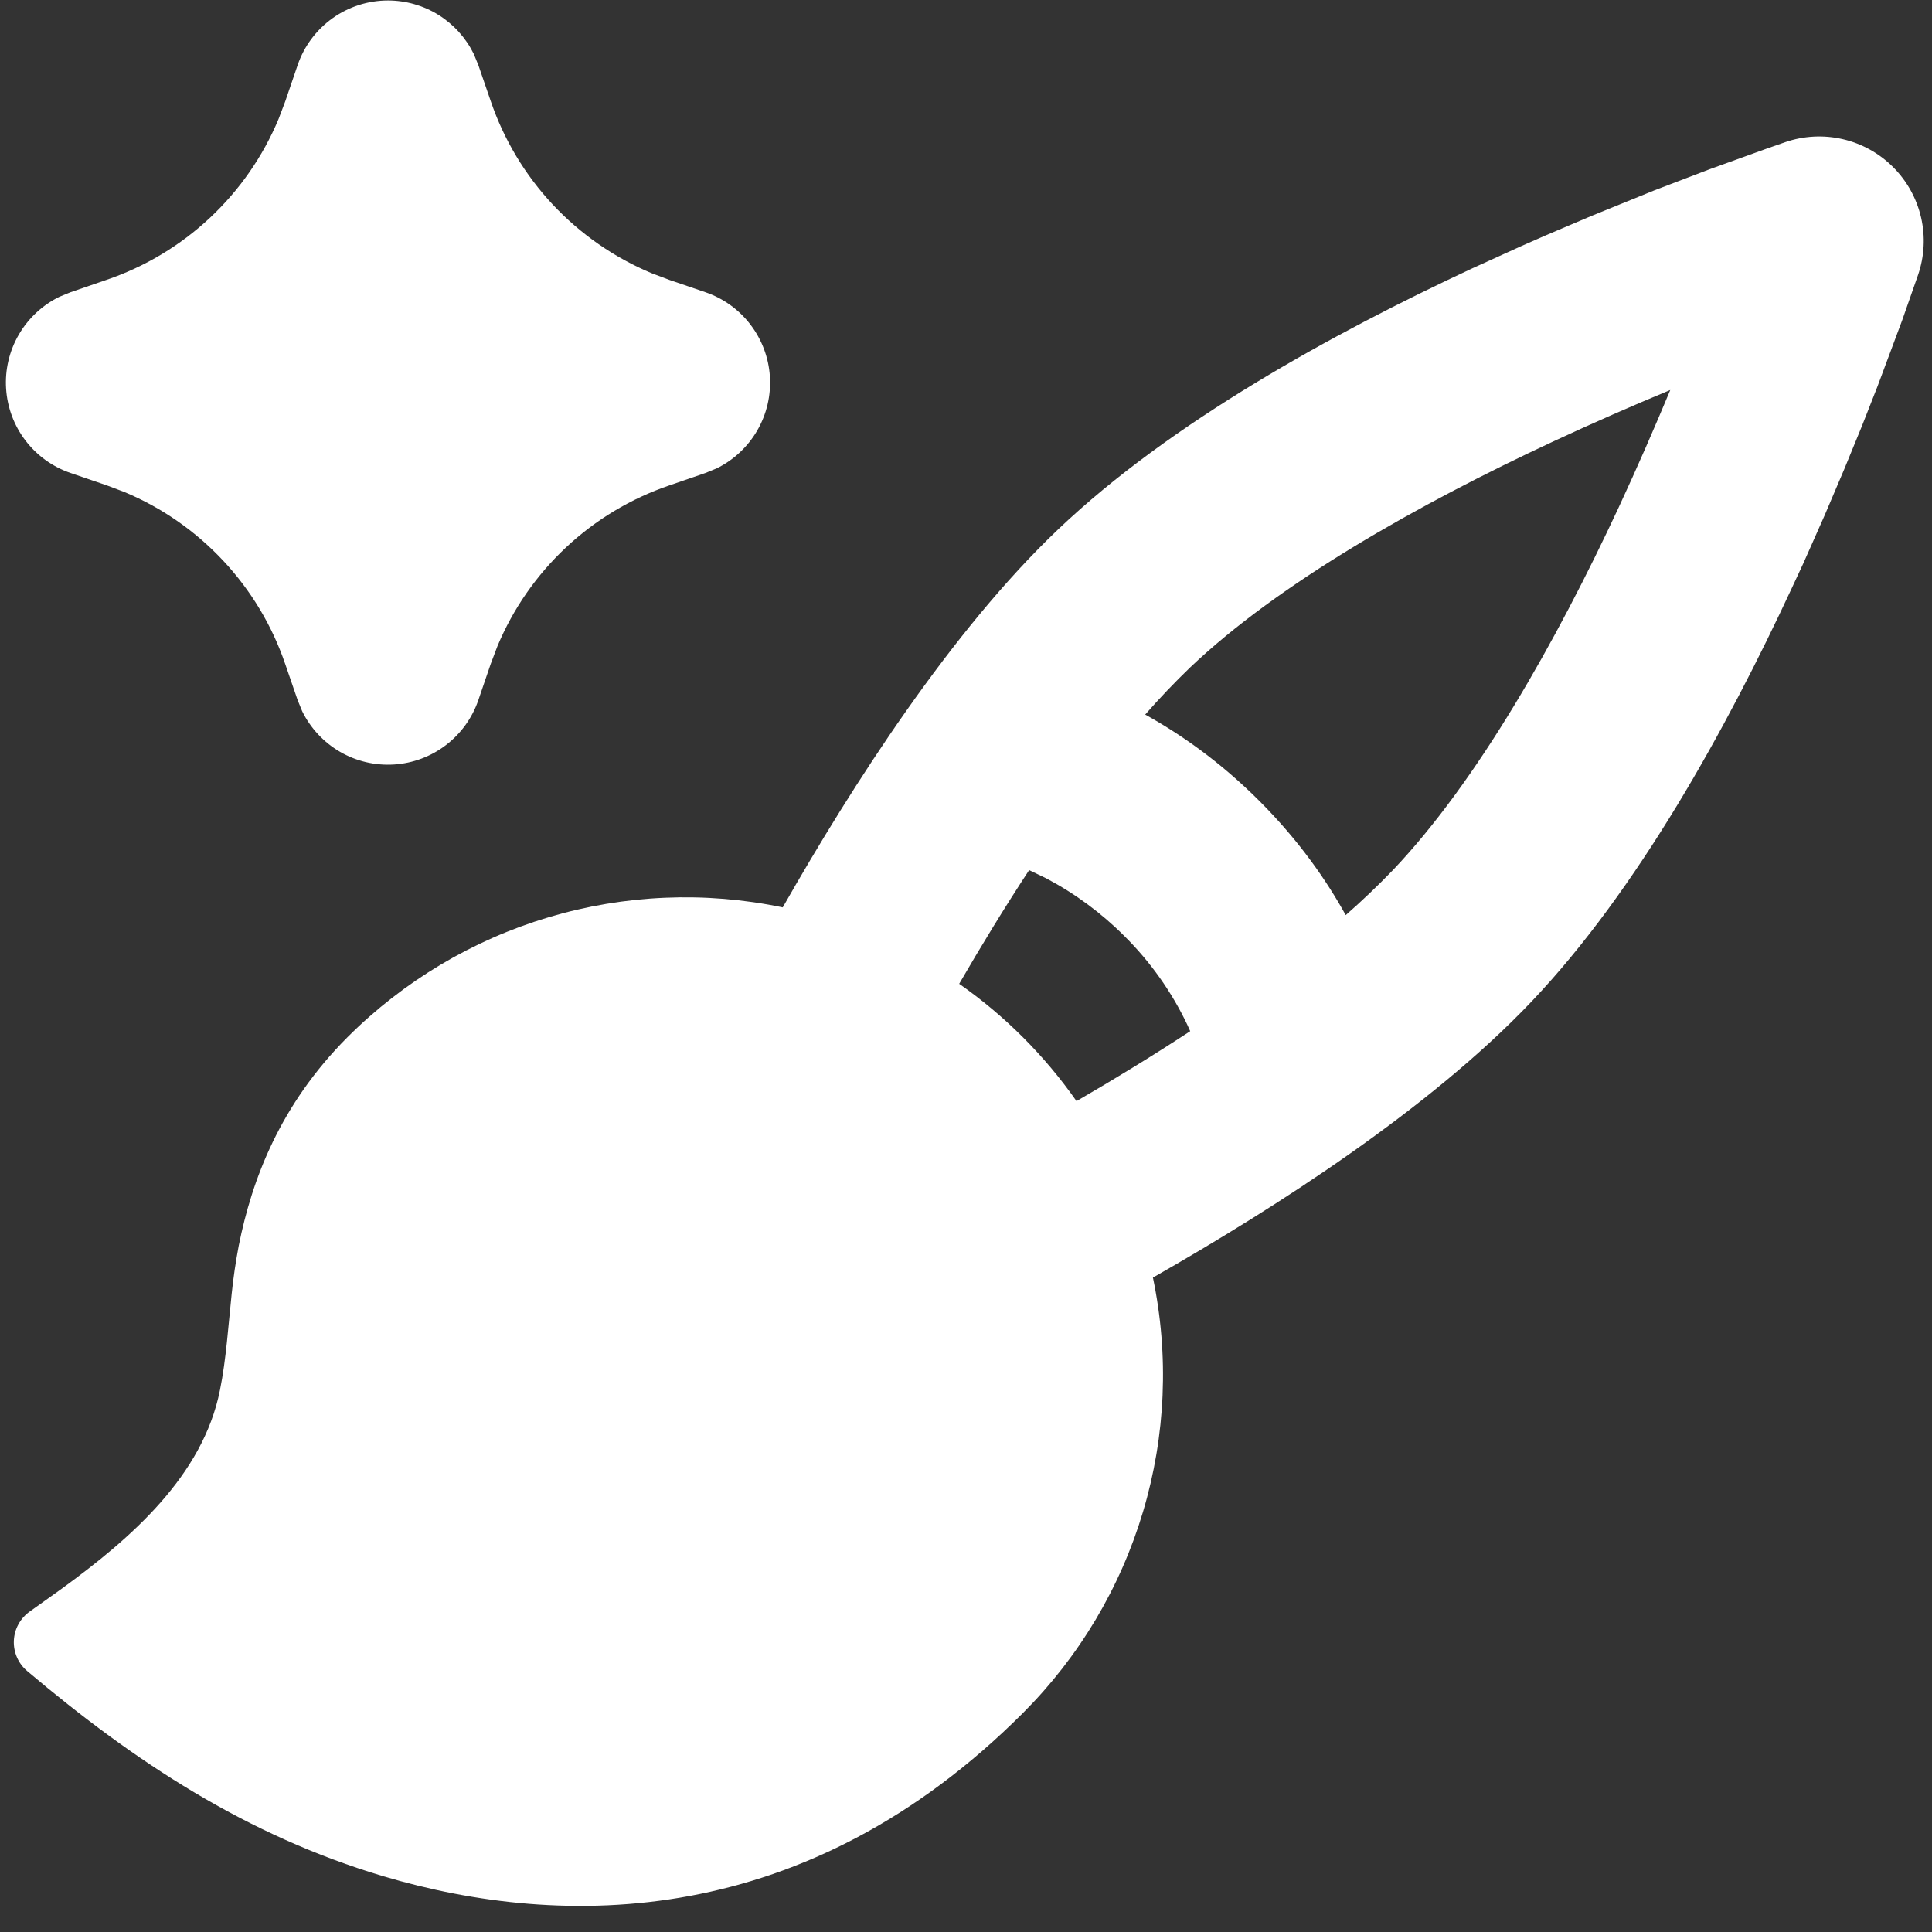 <svg width="65" height="65" viewBox="0 0 65 65" fill="none" xmlns="http://www.w3.org/2000/svg">
<rect x="0" y="0" width="65" height="65" fill="#333333" stroke="none"/>
<path d="M60.064 4.782C60.687 4.568 61.357 4.534 61.998 4.682C62.64 4.83 63.227 5.156 63.692 5.622C64.158 6.087 64.483 6.674 64.632 7.315C64.78 7.957 64.745 8.627 64.531 9.25L64.001 10.764L63.166 13.001L62.642 14.335L62.047 15.787L61.388 17.337L60.668 18.96L60.282 19.789C58.106 24.466 55.108 29.933 51.517 33.706C48.094 37.306 42.926 40.627 38.789 42.983C39.334 45.595 39.22 48.302 38.456 50.859C37.693 53.416 36.305 55.743 34.418 57.63C27.122 64.926 18.967 64.926 12.902 63.126C8.306 61.757 4.529 59.275 0.917 56.222C0.768 56.097 0.65 55.94 0.572 55.762C0.494 55.584 0.458 55.391 0.466 55.198C0.475 55.004 0.527 54.815 0.621 54.644C0.714 54.474 0.845 54.328 1.003 54.216L2.071 53.454C4.41 51.751 6.824 49.655 7.4 46.769C7.509 46.235 7.576 45.695 7.634 45.155L7.795 43.526C7.851 42.983 7.931 42.442 8.033 41.906C8.476 39.691 9.415 37.178 11.687 34.899C13.574 33.012 15.901 31.624 18.458 30.86C21.015 30.097 23.722 29.983 26.334 30.528C28.69 26.391 32.007 21.223 35.61 17.8C39.384 14.213 44.851 11.211 49.528 9.031L51.177 8.282L51.98 7.929L53.529 7.27L55.664 6.402L57.515 5.695L59.411 5.01L60.064 4.782ZM34.624 29.274C33.791 30.544 33.001 31.839 32.271 33.099C33.807 34.174 35.142 35.51 36.218 37.046C37.478 36.316 38.773 35.526 40.043 34.693L39.946 34.478C39.418 33.366 38.7 32.355 37.825 31.489C37.052 30.715 36.166 30.062 35.199 29.551L34.624 29.274ZM56.191 13.123C54.96 13.634 53.623 14.216 52.244 14.859C47.712 16.97 43.029 19.616 40.039 22.457C39.514 22.963 39.01 23.492 38.529 24.041C39.692 24.684 41.042 25.616 42.37 26.947C43.7 28.275 44.633 29.625 45.275 30.788C45.825 30.307 46.353 29.803 46.86 29.277C49.701 26.288 52.347 21.602 54.458 17.073C55.101 15.691 55.68 14.354 56.194 13.123M13.053 0.016C13.655 0.016 14.244 0.184 14.754 0.502C15.264 0.821 15.675 1.276 15.94 1.816L16.094 2.192L16.512 3.407C16.953 4.699 17.663 5.884 18.596 6.881C19.53 7.878 20.664 8.666 21.924 9.192L22.519 9.417L23.734 9.832C24.335 10.037 24.863 10.417 25.248 10.922C25.634 11.427 25.862 12.035 25.902 12.669C25.942 13.304 25.794 13.936 25.475 14.486C25.156 15.036 24.681 15.479 24.11 15.759L23.734 15.913L22.519 16.331C21.226 16.772 20.042 17.482 19.045 18.415C18.047 19.349 17.26 20.483 16.734 21.743L16.509 22.338L16.094 23.553C15.888 24.154 15.509 24.681 15.004 25.067C14.499 25.453 13.89 25.681 13.256 25.721C12.622 25.761 11.99 25.613 11.44 25.294C10.89 24.974 10.447 24.5 10.167 23.929L10.013 23.553L9.595 22.338C9.154 21.045 8.443 19.861 7.51 18.864C6.577 17.866 5.443 17.078 4.182 16.552L3.588 16.328L2.373 15.913C1.771 15.707 1.244 15.328 0.858 14.823C0.472 14.318 0.245 13.709 0.205 13.075C0.164 12.441 0.313 11.809 0.632 11.259C0.951 10.709 1.426 10.266 1.997 9.986L2.373 9.832L3.588 9.414C4.88 8.973 6.065 8.262 7.062 7.329C8.059 6.396 8.847 5.262 9.373 4.001L9.598 3.407L10.013 2.192C10.229 1.557 10.639 1.006 11.184 0.616C11.729 0.226 12.383 0.016 13.053 0.016Z" fill="white"/>
</svg>
